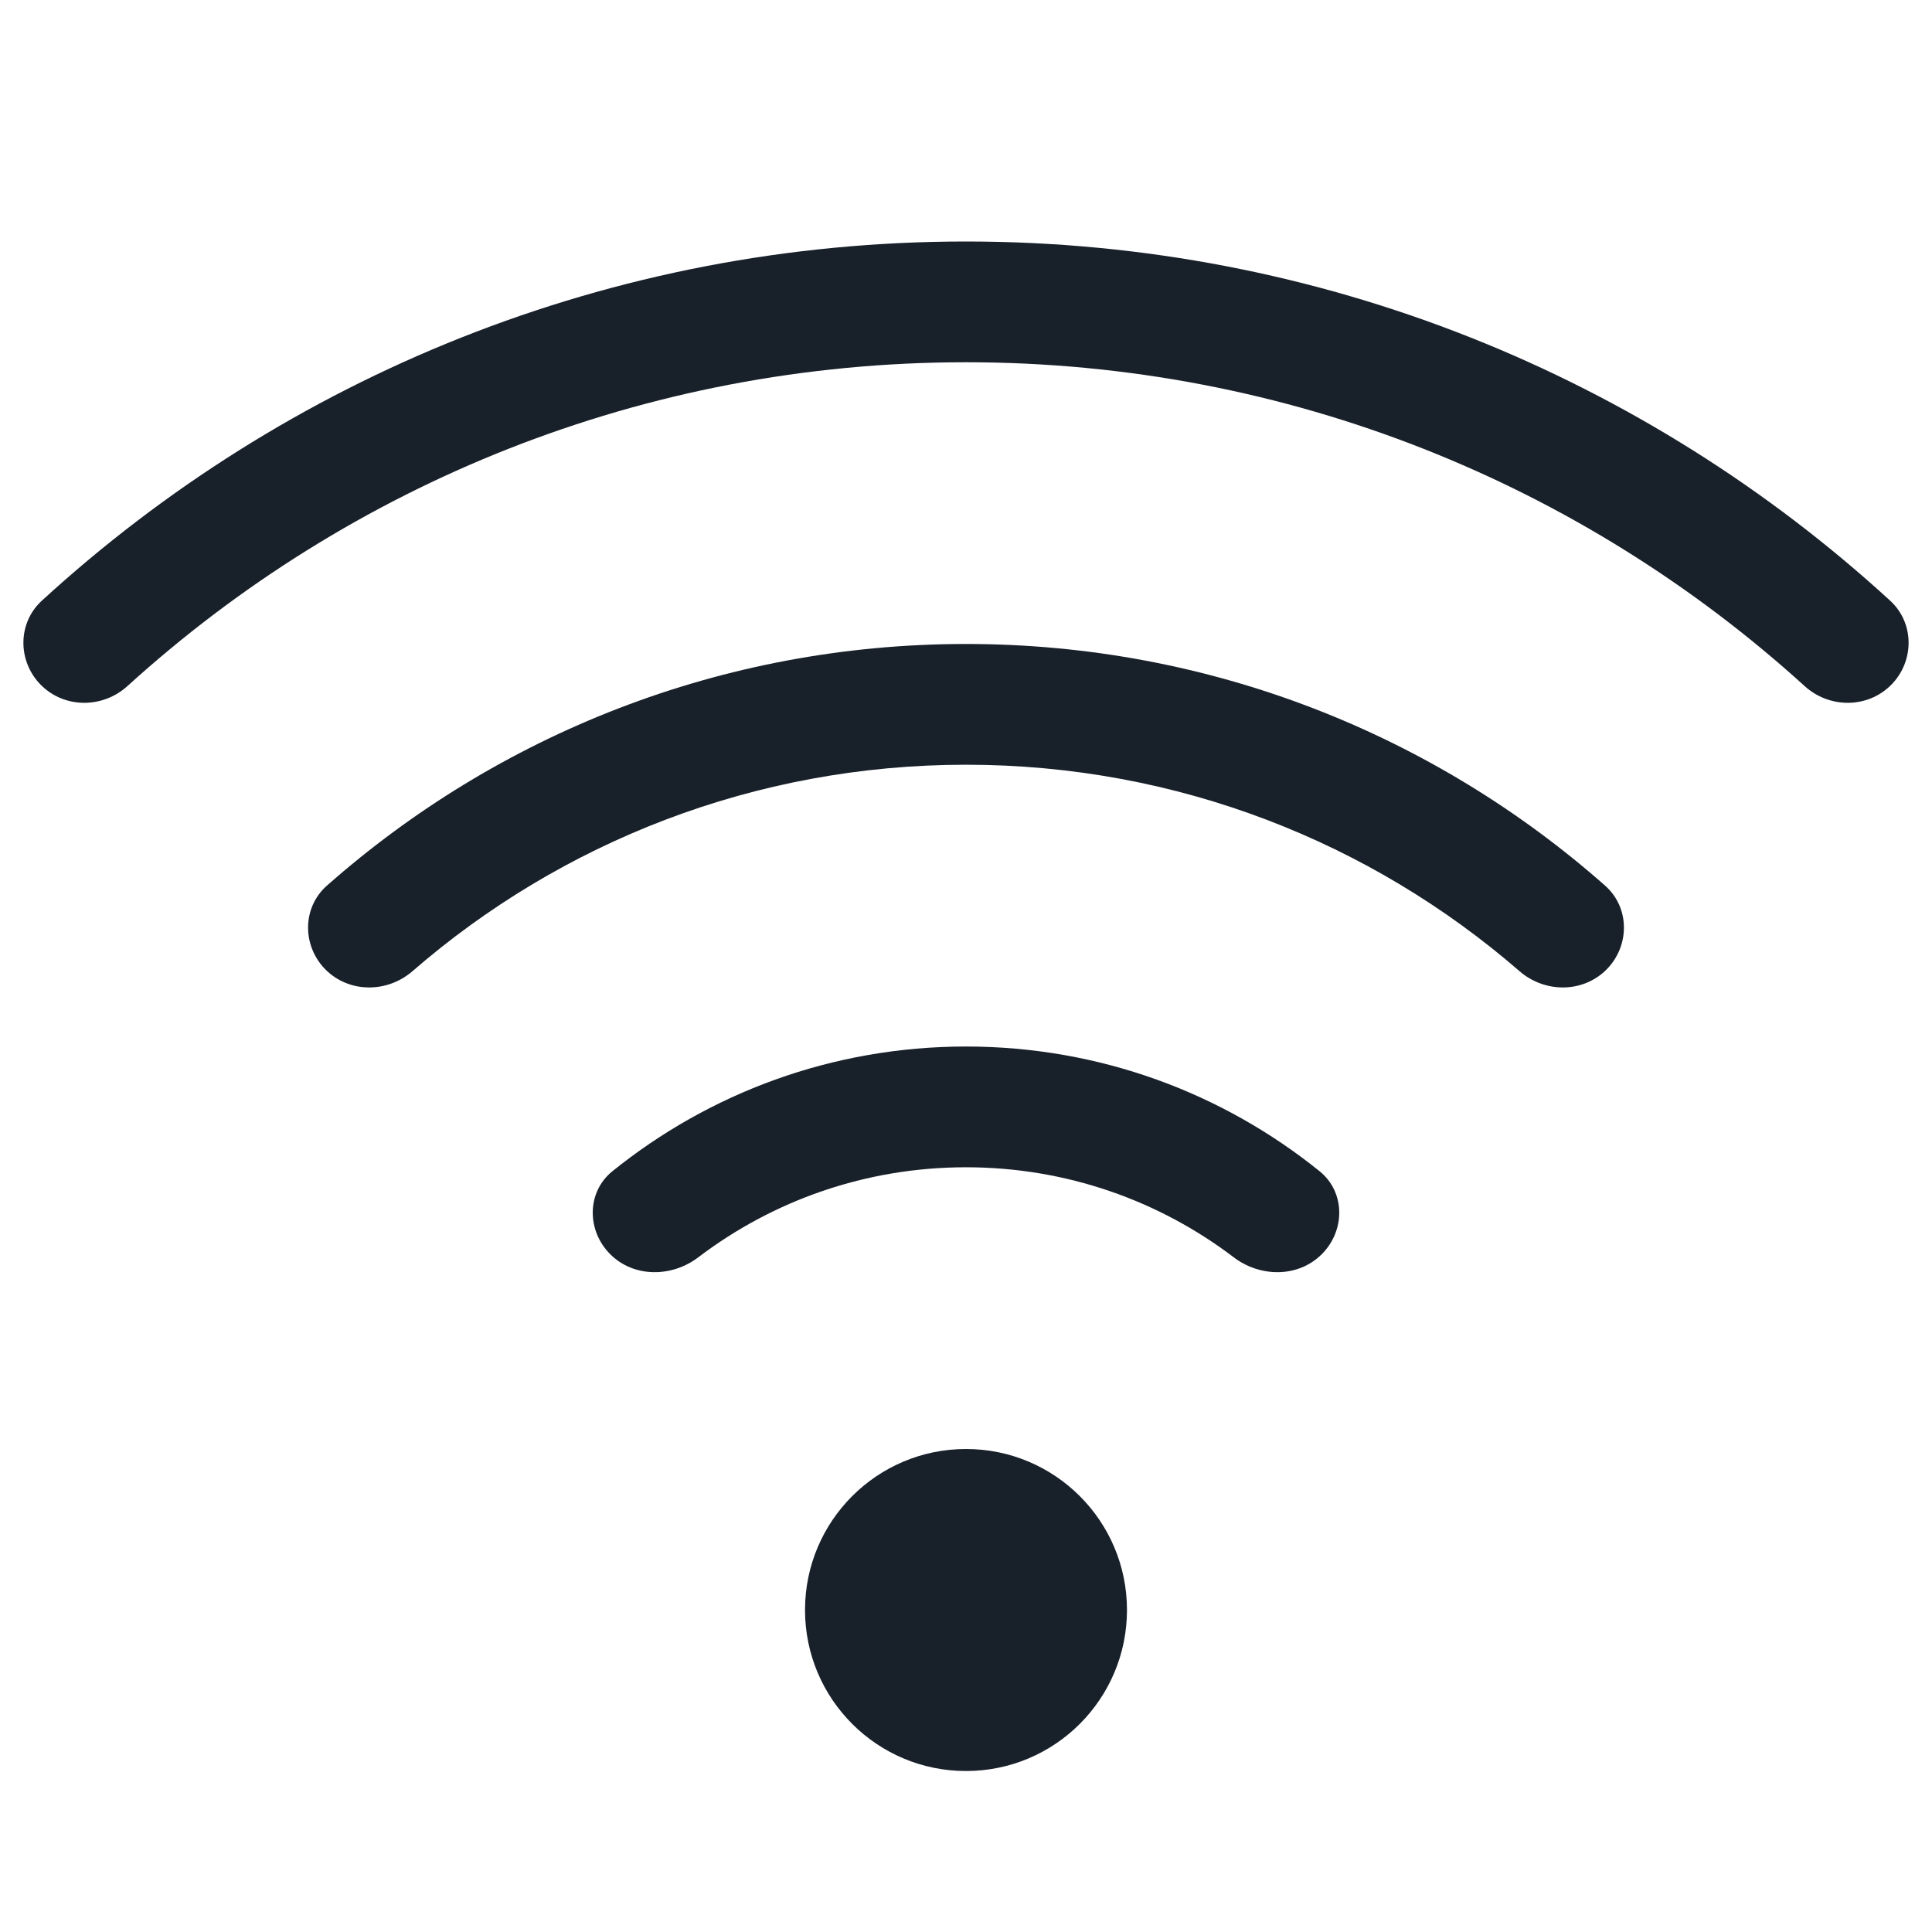 <svg width="28" height="28" viewBox="0 0 28 28" fill="none" xmlns="http://www.w3.org/2000/svg">
<path d="M27.392 8.704C27.749 9.03 27.747 9.586 27.406 9.928C27.064 10.27 26.511 10.268 26.154 9.943C22.943 7.027 18.679 5.25 14 5.25C9.321 5.25 5.057 7.027 1.847 9.943C1.489 10.268 0.936 10.27 0.594 9.928C0.253 9.586 0.251 9.03 0.608 8.704C4.136 5.472 8.838 3.5 14 3.5C19.162 3.5 23.864 5.472 27.392 8.704Z" fill="#18202A"/>
<path d="M23.262 12.835C23.624 13.155 23.622 13.711 23.281 14.053C22.939 14.394 22.387 14.392 22.022 14.075C19.873 12.211 17.068 11.083 14 11.083C10.932 11.083 8.127 12.211 5.978 14.075C5.613 14.392 5.061 14.394 4.719 14.053C4.378 13.711 4.376 13.155 4.738 12.835C7.206 10.656 10.449 9.333 14 9.333C17.551 9.333 20.794 10.656 23.262 12.835Z" fill="#18202A"/>
<path d="M19.124 16.974C19.5 17.277 19.498 17.836 19.156 18.177C18.814 18.519 18.263 18.514 17.879 18.221C16.801 17.402 15.457 16.917 14 16.917C12.543 16.917 11.199 17.402 10.121 18.221C9.737 18.514 9.186 18.519 8.844 18.177C8.502 17.836 8.5 17.277 8.876 16.974C10.277 15.844 12.059 15.167 14 15.167C15.941 15.167 17.723 15.844 19.124 16.974Z" fill="#18202A"/>
<path d="M14 25.667C15.289 25.667 16.333 24.622 16.333 23.333C16.333 22.045 15.289 21 14 21C12.711 21 11.667 22.045 11.667 23.333C11.667 24.622 12.711 25.667 14 25.667Z" fill="#18202A"/>
</svg>
